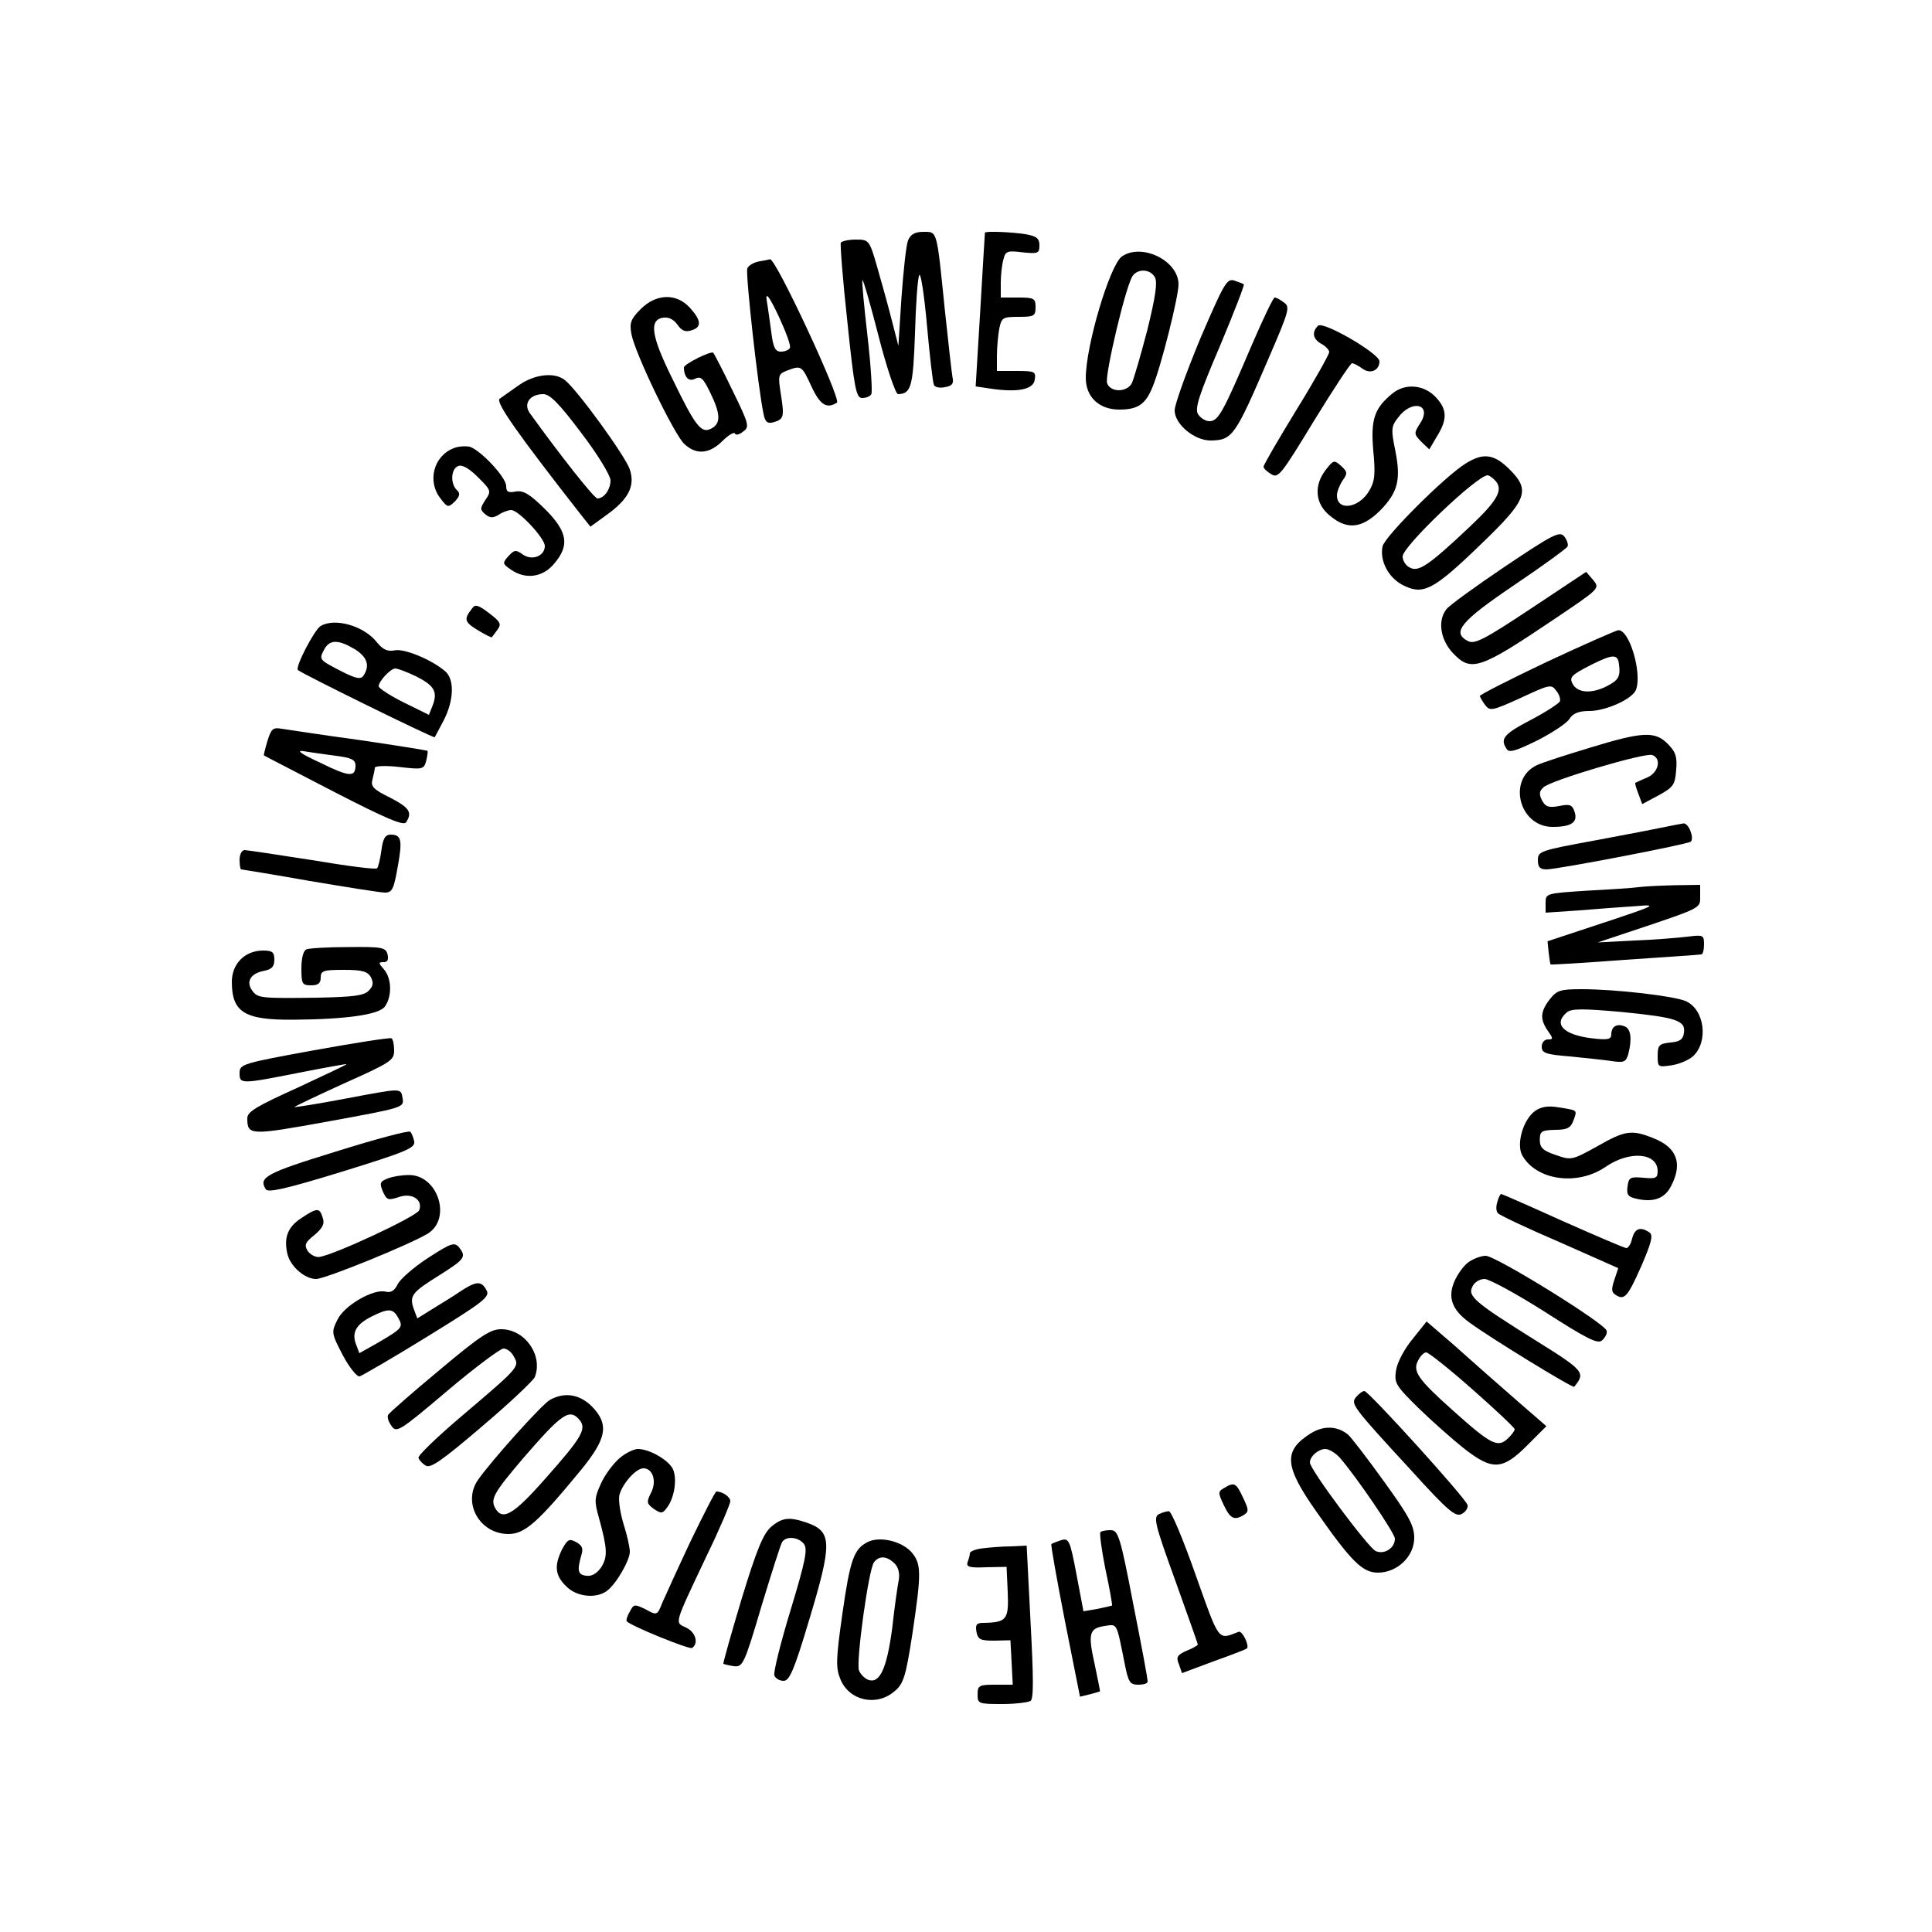 <?xml version="1.0" standalone="no"?>
<!DOCTYPE svg PUBLIC "-//W3C//DTD SVG 20010904//EN"
 "http://www.w3.org/TR/2001/REC-SVG-20010904/DTD/svg10.dtd">
<svg version="1.0" xmlns="http://www.w3.org/2000/svg"
 width="500pt" height="500pt" viewBox="0 0 500 500"
 preserveAspectRatio="xMidYMid meet">

<g transform="translate(0,500) scale(0.1,-0.1)"
fill="#000000" stroke="none">
<path d="M2350 4378 c-5 -13 -12 -79 -17 -148 l-8 -125 -18 70 c-10 39 -27
100 -38 138 -19 66 -21 67 -54 67 -19 0 -36 -4 -39 -8 -2 -4 5 -96 17 -205 18
-174 23 -197 38 -197 10 0 21 4 24 10 3 5 -1 73 -10 151 -9 78 -15 142 -13
144 2 2 21 -64 42 -146 21 -82 44 -149 50 -149 34 1 39 18 44 157 2 76 7 144
11 151 4 7 13 -52 20 -130 7 -78 15 -148 18 -154 2 -6 15 -9 28 -6 19 3 24 9
20 26 -2 11 -11 91 -20 176 -21 207 -19 200 -55 200 -22 0 -33 -6 -40 -22z"/>
<path d="M2549 4398 c0 -2 -6 -92 -12 -200 l-12 -198 40 -6 c70 -10 110 -2
113 24 3 20 0 22 -47 22 l-51 0 0 39 c0 21 3 53 6 70 6 29 9 31 50 31 40 0 44
2 44 25 0 23 -4 25 -45 25 l-45 0 0 38 c0 20 3 48 7 61 5 21 10 23 49 18 40
-4 44 -3 44 18 0 18 -7 24 -37 29 -38 6 -102 8 -104 4z"/>
<path d="M2903 4336 c-31 -23 -93 -231 -93 -314 0 -50 35 -82 87 -82 48 0 68
14 86 59 22 53 67 233 67 265 0 62 -96 108 -147 72z m86 -54 c7 -13 1 -52 -20
-137 -17 -65 -35 -127 -40 -137 -13 -24 -56 -24 -64 1 -6 21 50 258 67 278 15
19 46 16 57 -5z"/>
<path d="M1962 4323 c-13 -3 -26 -11 -28 -18 -5 -13 28 -311 42 -376 4 -21 10
-26 25 -22 28 8 29 14 20 72 -8 50 -7 53 16 62 37 14 38 13 63 -41 22 -48 40
-59 66 -42 12 8 -158 373 -173 371 -4 -1 -18 -4 -31 -6z m82 -224 c-3 -5 -13
-9 -23 -9 -15 0 -20 11 -25 51 -4 29 -9 66 -12 83 -3 21 7 9 31 -42 19 -41 33
-78 29 -83z"/>
<path d="M3106 4123 c-36 -87 -66 -170 -66 -185 0 -36 51 -78 93 -78 57 1 63
10 152 217 51 118 54 129 38 140 -9 7 -20 13 -24 13 -4 0 -30 -55 -59 -122
-75 -176 -87 -198 -110 -198 -11 0 -24 9 -30 19 -8 15 4 51 57 175 36 86 64
158 62 160 -2 2 -13 6 -25 10 -19 6 -27 -9 -88 -151z"/>
<path d="M1658 4200 c-26 -26 -29 -36 -24 -64 9 -50 111 -261 137 -285 31 -29
65 -26 99 8 16 16 31 24 32 19 2 -5 11 -3 21 5 17 12 16 18 -27 106 -25 52
-48 96 -50 98 -5 6 -76 -29 -76 -38 0 -25 13 -38 29 -29 15 7 21 1 39 -36 27
-55 28 -80 3 -93 -26 -14 -41 5 -101 129 -55 111 -61 153 -23 158 13 2 27 -5
36 -18 11 -16 21 -20 36 -15 28 8 26 26 -4 59 -35 38 -87 36 -127 -4z"/>
<path d="M3411 4157 c-17 -17 -13 -35 9 -47 11 -6 20 -16 20 -21 0 -6 -38 -74
-85 -150 -47 -77 -85 -142 -85 -147 0 -4 9 -13 20 -19 18 -12 26 -1 110 137
51 83 95 150 99 150 4 0 16 -6 27 -14 20 -15 44 -5 44 19 0 20 -146 105 -159
92z"/>
<path d="M1344 4004 c-21 -15 -44 -31 -51 -36 -11 -9 47 -91 208 -297 l27 -34
40 29 c59 42 76 76 62 119 -11 34 -138 209 -169 232 -26 20 -76 15 -117 -13z
m160 -124 c43 -56 76 -111 76 -123 0 -24 -17 -47 -34 -47 -9 1 -98 114 -175
221 -17 24 0 49 35 49 17 0 41 -24 98 -100z"/>
<path d="M3604 3982 c-47 -38 -57 -67 -50 -148 6 -62 4 -80 -11 -105 -27 -45
-83 -52 -83 -11 0 10 7 27 15 39 13 18 12 22 -4 37 -18 16 -20 16 -40 -10 -31
-40 -28 -87 10 -118 45 -38 83 -34 130 12 47 48 55 80 40 156 -11 54 -11 62 7
85 36 49 90 35 57 -15 -16 -25 -16 -27 3 -47 l21 -20 20 34 c28 45 26 71 -5
103 -31 31 -78 34 -110 8z"/>
<path d="M1174 3840 c-52 -20 -69 -86 -34 -130 18 -24 20 -24 37 -8 13 14 15
21 5 30 -17 17 -15 55 4 62 10 4 28 -6 51 -29 34 -34 35 -36 19 -59 -14 -22
-14 -25 0 -37 12 -10 20 -10 35 -1 10 7 25 12 32 12 19 0 87 -73 87 -93 0 -26
-33 -39 -57 -22 -18 13 -22 12 -37 -4 -16 -18 -16 -20 6 -35 37 -26 82 -21
112 15 41 48 35 83 -24 142 -40 39 -55 48 -75 45 -20 -4 -25 -1 -25 14 0 23
-67 94 -95 102 -11 2 -30 1 -41 -4z"/>
<path d="M3794 3801 c-53 -32 -211 -190 -216 -215 -8 -39 17 -84 56 -102 50
-24 77 -10 196 105 122 117 132 141 77 196 -40 40 -68 44 -113 16z m74 -43
c24 -24 10 -51 -63 -120 -108 -102 -134 -119 -156 -107 -11 5 -19 18 -19 29 0
26 193 210 220 210 3 0 11 -5 18 -12z"/>
<path d="M3895 3534 c-77 -52 -146 -102 -152 -111 -23 -30 -15 -78 16 -112 48
-51 68 -45 264 87 117 79 118 79 100 101 l-18 21 -143 -95 c-122 -81 -146 -93
-163 -84 -43 22 -19 51 120 145 74 50 136 95 138 100 2 6 -2 17 -9 26 -12 14
-29 5 -153 -78z"/>
<path d="M1223 3427 c-23 -29 -22 -36 12 -57 20 -12 37 -21 38 -19 2 2 8 11
15 20 10 14 7 20 -22 42 -26 20 -36 24 -43 14z"/>
<path d="M830 3380 c-16 -9 -67 -107 -59 -114 9 -9 351 -177 354 -174 1 2 12
22 24 45 26 52 27 104 4 125 -34 30 -106 60 -131 55 -19 -4 -31 2 -46 20 -33
43 -109 65 -146 43z m88 -60 c32 -20 40 -42 23 -68 -7 -11 -19 -9 -60 12 -56
29 -56 29 -41 57 14 24 36 24 78 -1z m158 -70 c48 -24 57 -40 44 -75 l-10 -25
-65 32 c-36 18 -65 37 -65 42 0 13 31 46 43 46 6 0 30 -9 53 -20z"/>
<path d="M4003 3287 c-95 -45 -173 -85 -173 -88 0 -3 6 -13 13 -23 13 -17 18
-16 93 18 73 34 79 36 91 19 8 -9 12 -22 10 -28 -2 -5 -35 -27 -75 -48 -71
-37 -80 -49 -63 -75 6 -11 23 -6 80 22 39 20 77 45 83 56 9 14 24 20 51 20 43
0 112 31 121 55 16 43 -17 156 -46 154 -7 -1 -91 -38 -185 -82z m187 -7 c4
-30 -1 -40 -30 -55 -40 -21 -77 -19 -90 5 -9 17 -4 23 47 49 58 29 70 29 73 1z"/>
<path d="M692 3082 c-6 -20 -10 -37 -9 -37 1 -1 83 -43 181 -94 136 -70 181
-89 187 -79 17 26 8 38 -42 64 -43 21 -50 29 -45 47 3 12 6 26 6 30 0 5 29 6
64 2 60 -7 63 -6 69 16 3 13 5 24 3 26 -1 1 -81 14 -177 28 -96 13 -186 27
-200 29 -23 4 -27 0 -37 -32z m177 -38 c40 -5 51 -10 51 -25 0 -31 -16 -30
-91 7 -50 23 -64 33 -43 30 17 -3 54 -8 83 -12z"/>
<path d="M4115 3065 c-60 -18 -122 -38 -137 -45 -78 -36 -47 -160 40 -160 49
0 66 12 57 39 -6 18 -12 21 -40 15 -27 -5 -35 -2 -44 14 -8 16 -8 24 3 34 17
18 264 91 282 84 25 -9 16 -46 -13 -58 -16 -7 -29 -13 -31 -14 -1 -1 2 -13 8
-28 l10 -27 43 23 c38 21 42 27 45 66 3 34 -2 47 -22 67 -33 33 -64 32 -201
-10z"/>
<path d="M4310 2860 c-19 -4 -101 -20 -182 -35 -142 -26 -148 -28 -148 -51 0
-18 5 -24 23 -24 32 1 366 65 373 72 9 10 -6 48 -19 47 -7 -1 -28 -5 -47 -9z"/>
<path d="M987 2799 c-3 -22 -8 -43 -11 -46 -3 -4 -79 6 -168 21 -90 14 -169
26 -175 26 -7 0 -13 -11 -13 -25 0 -14 2 -25 4 -25 2 0 82 -13 178 -30 95 -16
183 -30 194 -30 19 0 23 9 33 65 13 71 10 85 -18 85 -14 0 -20 -10 -24 -41z"/>
<path d="M4240 2704 c-14 -2 -73 -6 -132 -9 -107 -7 -108 -7 -108 -32 l0 -25
88 6 c48 4 114 9 147 11 56 5 51 2 -85 -43 l-145 -48 3 -30 c2 -16 4 -30 5
-30 1 -1 88 4 192 12 105 7 193 13 198 14 4 0 7 12 7 26 0 24 -2 25 -42 20
-24 -3 -86 -8 -138 -10 l-95 -5 90 30 c182 61 175 58 175 90 l0 29 -67 -1
c-38 -1 -79 -3 -93 -5z"/>
<path d="M793 2543 c-8 -3 -13 -23 -13 -49 0 -40 2 -44 25 -44 18 0 25 5 25
20 0 18 7 20 60 20 48 0 61 -4 70 -19 7 -15 6 -23 -6 -35 -12 -13 -41 -16
-132 -18 -148 -2 -155 -1 -169 18 -17 23 -5 44 28 51 22 4 29 11 29 29 0 20
-5 24 -29 24 -47 0 -81 -34 -81 -81 0 -79 33 -99 159 -98 137 1 222 13 237 34
19 26 18 74 -3 97 -14 16 -14 18 0 18 10 0 13 6 10 20 -5 18 -13 20 -102 19
-53 0 -102 -3 -108 -6z"/>
<path d="M4011 2414 c-25 -32 -26 -52 -5 -82 14 -20 14 -22 0 -22 -9 0 -16 -8
-16 -19 0 -16 10 -20 73 -25 39 -4 88 -9 108 -12 32 -5 37 -2 43 18 10 39 7
66 -10 72 -20 8 -34 -1 -34 -21 0 -13 -9 -15 -51 -10 -73 9 -100 37 -64 67 12
10 41 10 142 1 141 -14 166 -22 161 -54 -2 -17 -11 -23 -35 -25 -29 -3 -33 -7
-33 -34 0 -30 1 -30 36 -25 20 3 45 14 55 23 41 37 31 121 -18 143 -29 13
-180 31 -270 31 -55 0 -64 -3 -82 -26z"/>
<path d="M813 2282 c-186 -34 -193 -36 -193 -59 0 -29 3 -29 155 1 66 13 121
23 122 22 1 -1 -56 -28 -127 -61 -106 -48 -130 -62 -130 -79 0 -45 7 -45 211
-8 192 35 195 36 191 59 -5 28 2 28 -152 -1 -69 -13 -126 -22 -128 -21 -1 1
56 28 128 61 121 54 130 60 130 85 0 16 -3 30 -7 32 -5 2 -95 -12 -200 -31z"/>
<path d="M3973 2125 c-31 -22 -49 -85 -34 -114 36 -66 143 -81 216 -31 62 43
135 37 135 -11 0 -18 -5 -20 -37 -17 -34 3 -38 1 -41 -23 -3 -22 2 -27 26 -32
43 -9 71 2 87 34 30 58 15 99 -45 123 -57 23 -74 21 -147 -21 -65 -36 -67 -36
-107 -22 -33 11 -41 19 -41 39 0 22 4 25 39 26 32 0 41 5 48 24 10 28 12 26
-37 34 -29 5 -46 2 -62 -9z"/>
<path d="M870 2020 c-182 -56 -202 -67 -182 -98 6 -9 52 1 198 46 165 51 189
61 186 78 -2 10 -7 22 -10 25 -4 4 -90 -19 -192 -51z"/>
<path d="M1003 1950 c-20 -8 -21 -12 -12 -34 10 -22 14 -23 41 -14 34 12 63
-7 53 -34 -6 -16 -223 -117 -259 -121 -10 -1 -23 6 -30 16 -9 15 -6 22 18 41
21 18 27 29 21 45 -8 26 -14 26 -56 -2 -35 -23 -45 -51 -35 -93 8 -32 45 -64
74 -64 24 0 247 91 290 118 62 40 24 153 -51 151 -18 0 -42 -4 -54 -9z"/>
<path d="M3875 1889 c-4 -12 -3 -25 2 -29 4 -5 76 -39 160 -75 l151 -67 -10
-30 c-8 -24 -8 -32 3 -39 23 -15 31 -6 67 75 27 63 31 80 20 87 -23 15 -37 10
-44 -16 -3 -14 -10 -25 -15 -25 -5 0 -79 32 -165 70 -86 39 -157 70 -159 70
-2 0 -7 -9 -10 -21z"/>
<path d="M1107 1744 c-37 -24 -72 -55 -78 -68 -8 -16 -17 -22 -30 -19 -32 9
-109 -36 -126 -73 -16 -32 -15 -35 14 -91 17 -32 37 -57 44 -55 6 2 86 48 175
103 146 90 163 103 153 120 -13 25 -27 24 -69 -4 -19 -13 -52 -33 -73 -46
l-37 -23 -9 24 c-12 34 -6 43 65 87 68 43 71 48 52 73 -12 14 -21 11 -81 -28z
m-76 -155 c13 -24 10 -27 -53 -64 l-48 -27 -9 24 c-11 30 1 51 41 71 44 22 55
21 69 -4z"/>
<path d="M3801 1734 c-13 -9 -29 -32 -37 -50 -18 -42 -6 -74 38 -106 51 -38
268 -171 272 -167 30 37 27 41 -103 122 -155 97 -174 113 -160 138 5 11 19 19
31 19 12 0 82 -38 156 -85 109 -70 137 -84 148 -74 8 7 14 18 12 25 -4 19
-287 194 -313 194 -11 0 -31 -7 -44 -16z"/>
<path d="M3656 1535 c-21 -25 -40 -61 -43 -81 -5 -33 -2 -39 58 -98 35 -34 88
-81 117 -104 74 -58 100 -57 164 7 l50 50 -84 73 c-46 40 -115 101 -154 136
l-72 62 -36 -45z m155 -131 c60 -53 109 -99 109 -103 0 -4 -9 -16 -19 -25 -25
-23 -43 -14 -139 72 -92 82 -107 103 -92 131 6 12 15 21 21 21 6 0 60 -43 120
-96z"/>
<path d="M1137 1454 c-70 -58 -129 -110 -132 -115 -4 -5 0 -18 8 -29 13 -19
20 -15 144 90 72 61 138 110 146 110 9 0 21 -9 27 -21 15 -26 13 -28 -133
-152 -65 -55 -116 -104 -114 -110 2 -6 10 -15 19 -20 12 -8 43 14 145 101 72
61 133 119 137 128 22 56 -25 124 -87 124 -28 0 -54 -17 -160 -106z"/>
<path d="M3510 1385 c-15 -18 -12 -23 140 -188 97 -107 117 -124 133 -115 10
5 17 16 15 23 -4 17 -256 295 -267 295 -5 0 -14 -7 -21 -15z"/>
<path d="M1423 1377 c-21 -12 -152 -158 -186 -207 -41 -59 4 -140 79 -140 42
0 76 30 187 165 68 83 74 119 28 166 -32 31 -70 37 -108 16z m77 -52 c19 -23
5 -46 -89 -152 -83 -94 -111 -110 -130 -75 -12 23 -2 40 72 127 102 118 121
131 147 100z"/>
<path d="M3393 1291 c-72 -45 -70 -84 13 -202 91 -130 120 -159 160 -159 50 0
94 42 94 90 0 31 -13 56 -79 147 -43 60 -85 114 -92 120 -28 23 -63 24 -96 4z
m74 -63 c42 -48 143 -196 143 -210 0 -25 -28 -42 -50 -32 -20 10 -170 211
-170 229 0 16 22 35 40 35 9 0 26 -10 37 -22z"/>
<path d="M1603 1226 c-16 -14 -38 -43 -48 -66 -17 -37 -17 -46 -5 -88 22 -80
23 -101 6 -128 -12 -17 -25 -24 -39 -22 -22 3 -24 13 -12 55 5 16 1 24 -14 32
-18 10 -22 7 -36 -18 -21 -42 -19 -68 10 -96 27 -28 78 -33 106 -12 24 18 59
79 59 101 0 11 -7 43 -16 71 -9 29 -14 63 -11 76 8 30 43 69 62 69 25 0 35
-34 20 -63 -12 -24 -12 -28 7 -42 19 -13 23 -12 34 3 20 26 27 77 15 101 -13
24 -61 51 -90 51 -11 0 -33 -11 -48 -24z"/>
<path d="M3168 1149 c-16 -9 -16 -12 -1 -44 17 -36 28 -41 53 -25 12 8 12 13
-3 44 -18 39 -23 41 -49 25z"/>
<path d="M1788 1013 c-33 -70 -66 -143 -74 -161 -13 -33 -14 -33 -43 -17 -29
14 -31 14 -41 -6 -7 -11 -10 -22 -8 -25 13 -13 161 -73 169 -69 18 12 9 42
-16 53 -29 14 -32 4 54 186 34 70 61 134 61 141 0 11 -20 25 -36 25 -3 0 -32
-57 -66 -127z"/>
<path d="M3003 1083 c-20 -7 -17 -20 42 -183 30 -84 55 -154 55 -156 0 -2 -13
-10 -29 -16 -24 -11 -28 -16 -20 -35 l8 -23 83 31 c45 16 84 31 85 33 7 7 -12
46 -21 43 -55 -21 -49 -29 -112 148 -32 91 -63 165 -69 164 -5 0 -16 -3 -22
-6z"/>
<path d="M1995 1048 c-20 -18 -37 -59 -76 -187 -27 -90 -48 -165 -47 -167 2
-1 14 -4 27 -6 23 -3 27 4 71 153 26 86 50 161 54 168 10 16 41 14 56 -4 11
-13 5 -43 -34 -172 -26 -85 -45 -162 -42 -169 3 -8 14 -14 24 -14 15 0 27 27
65 154 61 202 61 232 -4 255 -46 16 -65 14 -94 -11z"/>
<path d="M2848 1035 c-3 -3 3 -47 13 -97 11 -50 18 -92 17 -93 -2 -1 -19 -5
-39 -9 l-35 -6 -18 95 c-17 90 -20 95 -40 89 -11 -4 -23 -8 -25 -10 -2 -2 14
-91 35 -199 l39 -196 25 6 c14 4 26 7 27 8 0 1 -6 32 -14 70 -18 80 -14 93 26
99 33 5 30 10 51 -94 10 -52 14 -58 36 -58 13 0 24 3 24 8 1 4 -16 94 -37 200
-34 177 -39 192 -59 192 -11 0 -23 -2 -26 -5z"/>
<path d="M2245 1009 c-35 -18 -45 -45 -65 -186 -17 -119 -17 -140 -5 -169 23
-56 94 -71 140 -31 23 19 29 37 46 147 24 161 24 183 -3 214 -26 28 -82 41
-113 25z m70 -55 c10 -10 14 -26 11 -43 -3 -14 -11 -70 -17 -125 -14 -104 -32
-145 -63 -133 -9 4 -19 14 -23 24 -8 22 25 263 39 280 14 18 33 16 53 -3z"/>
<path d="M2543 993 c-18 -2 -33 -8 -33 -13 0 -5 -3 -15 -6 -23 -4 -12 5 -15
48 -13 l53 1 3 -66 c3 -71 -3 -78 -64 -79 -17 0 -20 -5 -17 -23 4 -20 10 -23
46 -23 l42 1 3 -57 3 -58 -46 0 c-41 0 -45 -2 -45 -25 0 -24 2 -25 63 -25 34
0 67 4 74 8 8 5 8 56 0 205 l-10 197 -41 -2 c-23 0 -56 -3 -73 -5z"/>
</g>
</svg>
